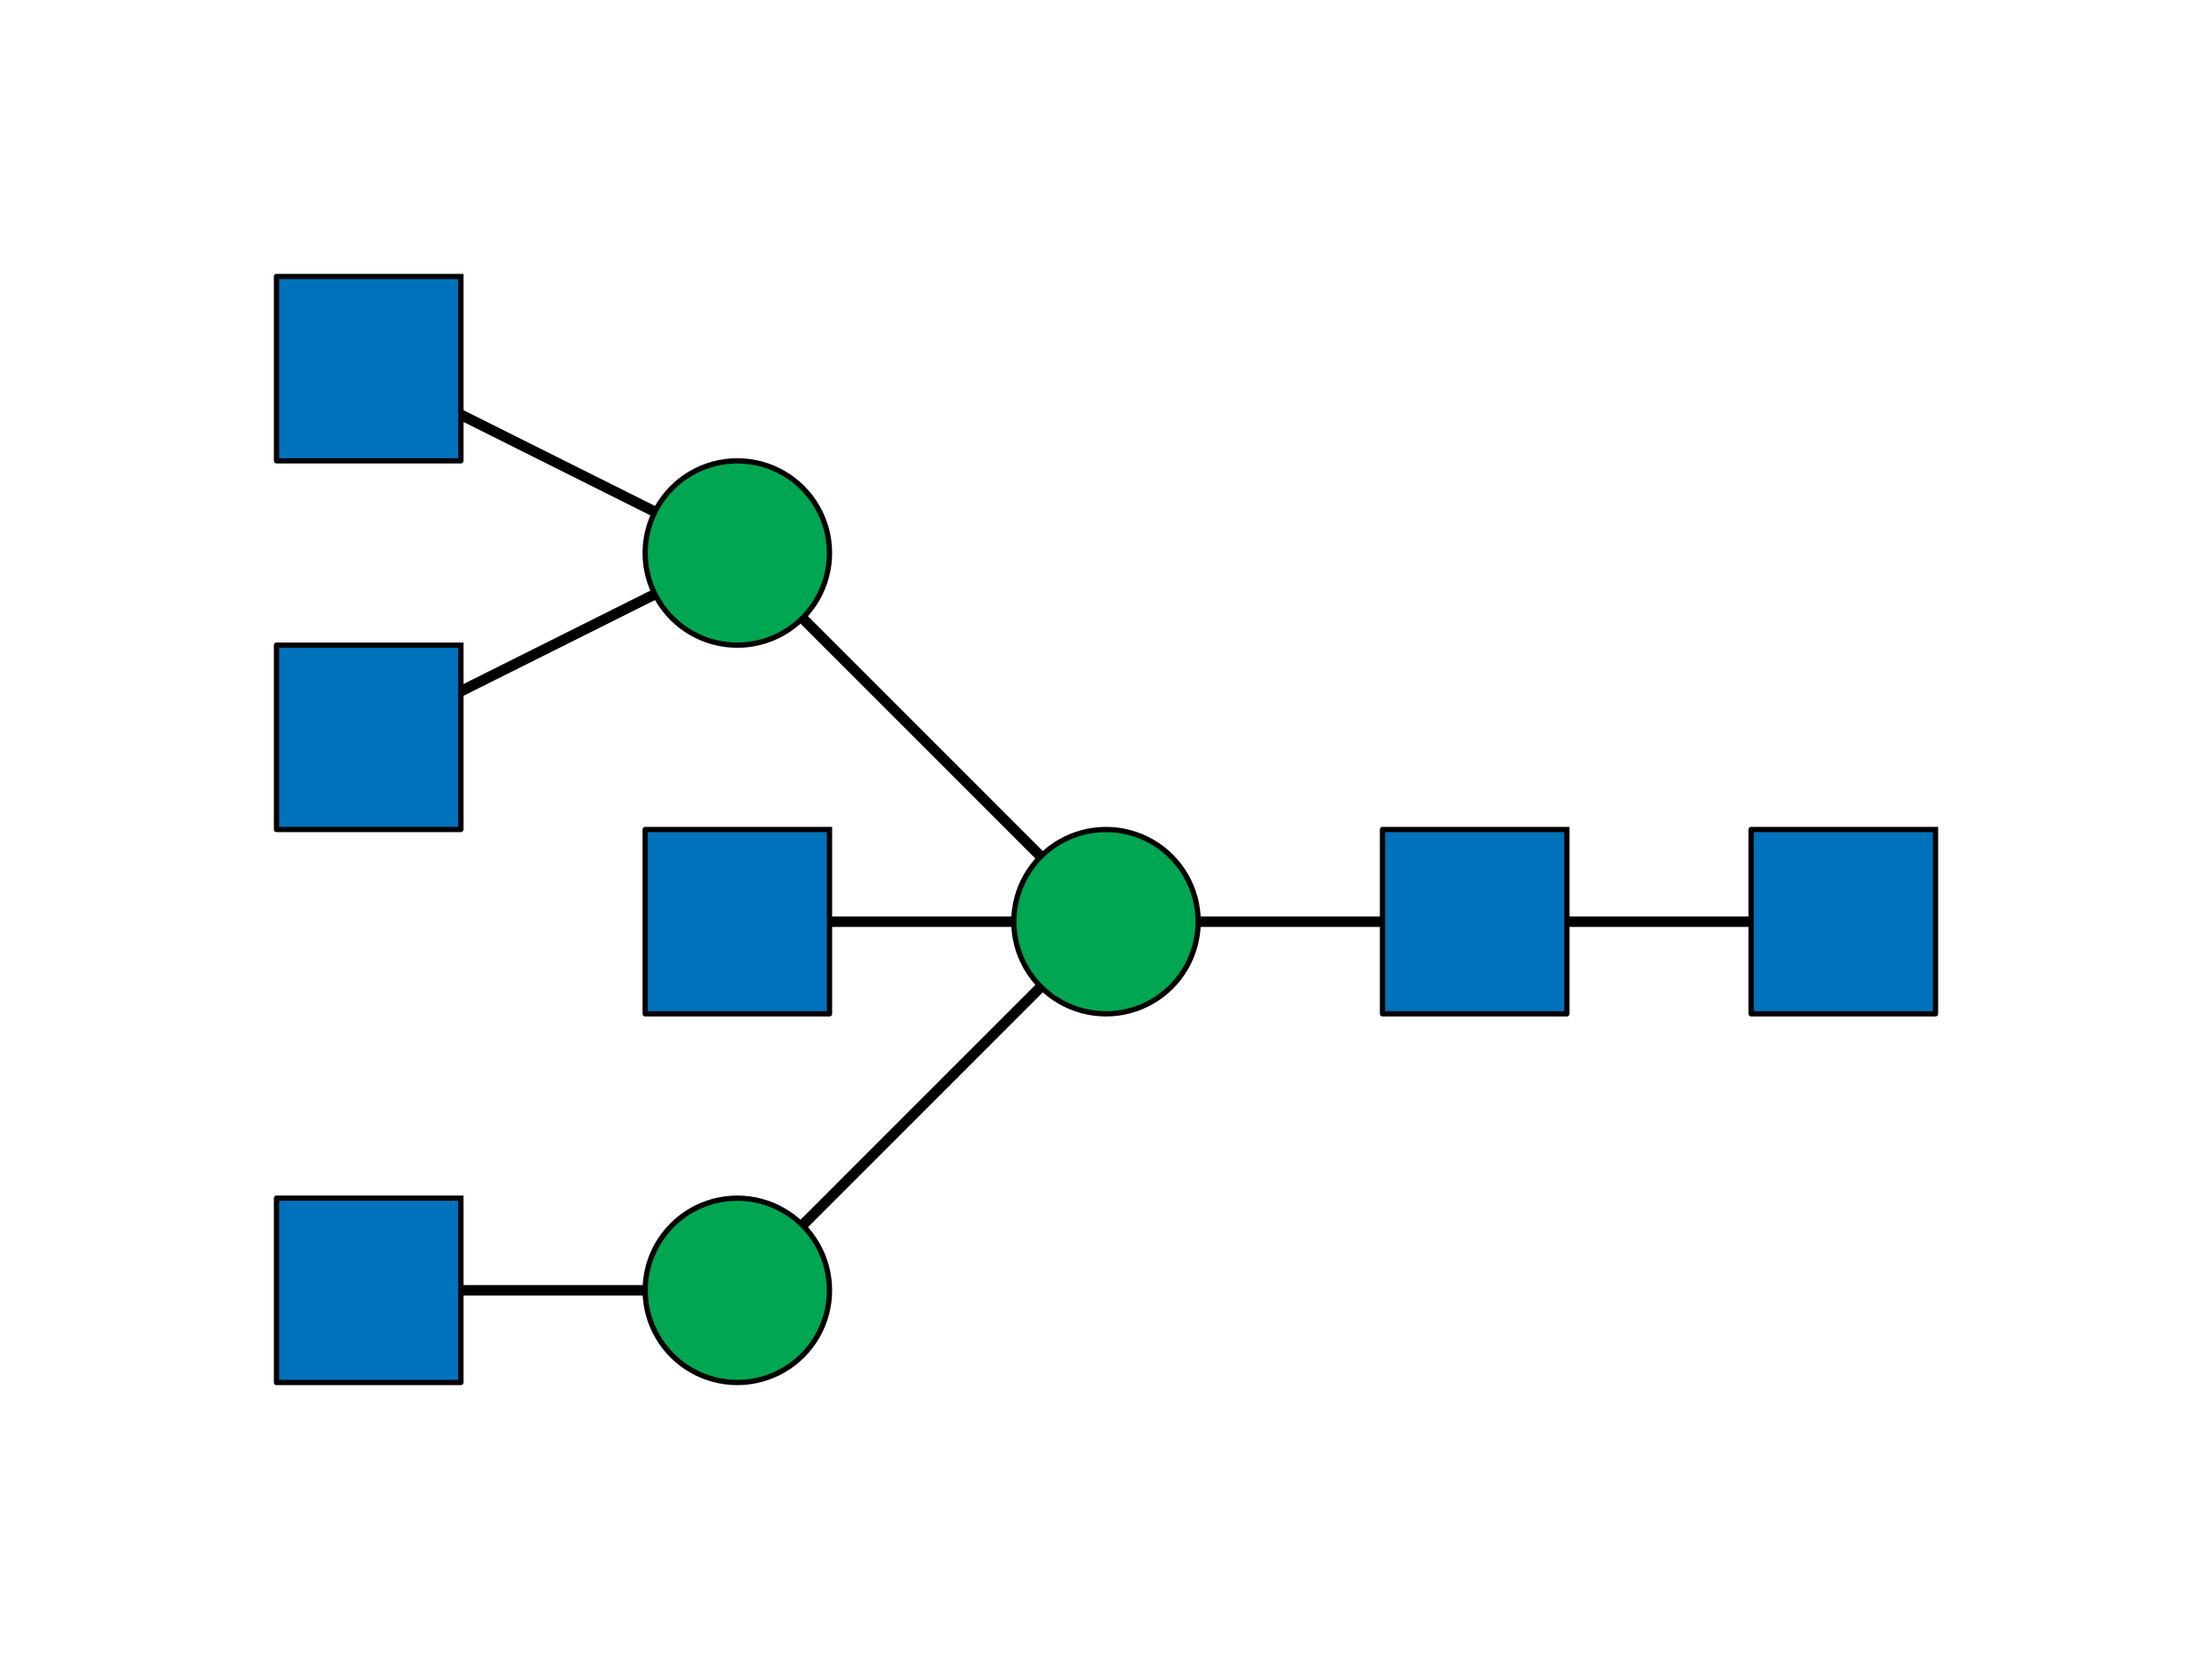 <?xml version="1.0"?>
<!DOCTYPE svg PUBLIC '-//W3C//DTD SVG 1.0//EN'
          'http://www.w3.org/TR/2001/REC-SVG-20010904/DTD/svg10.dtd'>
<svg xmlns:xlink="http://www.w3.org/1999/xlink" style="fill-opacity:1; color-rendering:auto; color-interpolation:auto; text-rendering:auto; stroke:black; stroke-linecap:square; stroke-miterlimit:10; shape-rendering:auto; stroke-opacity:1; fill:black; stroke-dasharray:none; font-weight:normal; stroke-width:1; font-family:'Dialog'; font-style:normal; stroke-linejoin:miter; font-size:12px; stroke-dashoffset:0; image-rendering:auto;" width="420" height="315" xmlns="http://www.w3.org/2000/svg"
><rect width="100%" height="100%" fill="#333333" stroke="none"/><!--Generated by the Batik Graphics2D SVG Generator--><defs id="genericDefs"
  /><g
  ><defs id="defs1"
    ><clipPath clipPathUnits="userSpaceOnUse" id="clipPath1"
      ><path d="M0 0 L420 0 L420 315 L0 315 L0 0 Z"
      /></clipPath
    ></defs
    ><g style="fill:white; stroke:white;"
    ><rect x="0" y="0" width="420" style="clip-path:url(#clipPath1); stroke:none;" height="315"
    /></g
    ><g style="fill:white; text-rendering:optimizeSpeed; color-rendering:optimizeSpeed; image-rendering:optimizeSpeed; shape-rendering:crispEdges; stroke:white; color-interpolation:sRGB;"
    ><rect x="0" width="420" height="315" y="0" style="stroke:none;"
    /></g
    ><g style="stroke-linecap:butt; text-rendering:geometricPrecision; color-rendering:optimizeQuality; image-rendering:optimizeQuality; stroke-linejoin:round; color-interpolation:linearRGB; stroke-width:2;"
    ><line y2="175" style="fill:none;" x1="350" x2="280" y1="175"
      /><line y2="175" style="fill:none;" x1="280" x2="210" y1="175"
      /><line y2="245" style="fill:none;" x1="210" x2="140" y1="175"
      /><line y2="175" style="fill:none;" x1="210" x2="140" y1="175"
      /><line y2="105" style="fill:none;" x1="210" x2="140" y1="175"
      /><line y2="245" style="fill:none;" x1="140" x2="70" y1="245"
      /><line y2="140" style="fill:none;" x1="140" x2="70" y1="105"
      /><line y2="70" style="fill:none;" x1="140" x2="70" y1="105"
    /></g
    ><g style="fill:rgb(0,114,188); text-rendering:optimizeSpeed; color-rendering:optimizeSpeed; image-rendering:optimizeSpeed; shape-rendering:crispEdges; stroke:rgb(0,114,188); color-interpolation:sRGB;"
    ><path style="stroke:none;" d="M332.5 192.5 L367.5 192.5 L367.5 157.5 L332.5 157.5 Z"
    /></g
    ><g style="text-rendering:geometricPrecision; stroke-width:0.5; color-interpolation:linearRGB; color-rendering:optimizeQuality; image-rendering:optimizeQuality;"
    ><path d="M367.5 157.5 L367.5 192.5 L332.5 192.5 L332.5 157.5 L367.5 157.5" style="fill:none; fill-rule:evenodd;"
      /><path style="fill:none; stroke-width:1; fill-rule:evenodd; stroke-linecap:butt; stroke-linejoin:round;" d="M367.5 157.5 L367.5 192.5 L332.5 192.5 L332.5 157.5 L367.5 157.5"
    /></g
    ><g style="fill:rgb(0,114,188); text-rendering:optimizeSpeed; color-rendering:optimizeSpeed; image-rendering:optimizeSpeed; shape-rendering:crispEdges; stroke:rgb(0,114,188); color-interpolation:sRGB;"
    ><path style="stroke:none;" d="M262.5 192.5 L297.5 192.5 L297.5 157.5 L262.5 157.5 Z"
    /></g
    ><g style="text-rendering:geometricPrecision; stroke-width:0.5; color-interpolation:linearRGB; color-rendering:optimizeQuality; image-rendering:optimizeQuality;"
    ><path d="M297.5 157.5 L297.5 192.5 L262.5 192.5 L262.5 157.5 L297.5 157.5" style="fill:none; fill-rule:evenodd;"
      /><path style="fill:none; stroke-width:1; fill-rule:evenodd; stroke-linecap:butt; stroke-linejoin:round;" d="M297.5 157.5 L297.5 192.5 L262.5 192.5 L262.5 157.5 L297.5 157.5"
    /></g
    ><g style="fill:rgb(0,166,81); text-rendering:optimizeSpeed; color-rendering:optimizeSpeed; image-rendering:optimizeSpeed; shape-rendering:crispEdges; stroke:rgb(0,166,81); color-interpolation:sRGB;"
    ><path style="stroke:none;" d="M192.5 175 L192.537 176.145 L192.65 177.284 L192.836 178.414 L193.096 179.529 L193.429 180.625 L193.832 181.697 L194.305 182.74 L194.845 183.75 L195.449 184.722 L196.116 185.653 L196.843 186.539 L197.626 187.374 L198.462 188.157 L199.347 188.884 L200.278 189.551 L201.25 190.155 L202.26 190.695 L203.303 191.168 L204.375 191.571 L205.471 191.904 L206.586 192.164 L207.716 192.35 L208.856 192.463 L210 192.5 L211.144 192.463 L212.284 192.35 L213.414 192.164 L214.529 191.904 L215.625 191.571 L216.697 191.168 L217.74 190.695 L218.75 190.155 L219.722 189.551 L220.653 188.884 L221.538 188.157 L222.374 187.374 L223.157 186.539 L223.884 185.653 L224.551 184.722 L225.155 183.75 L225.695 182.74 L226.168 181.697 L226.571 180.625 L226.904 179.529 L227.164 178.414 L227.35 177.284 L227.463 176.145 L227.5 175 L227.463 173.855 L227.35 172.716 L227.164 171.586 L226.904 170.471 L226.571 169.375 L226.168 168.303 L225.695 167.26 L225.155 166.25 L224.551 165.278 L223.884 164.347 L223.157 163.461 L222.374 162.626 L221.538 161.843 L220.653 161.116 L219.722 160.449 L218.75 159.845 L217.74 159.305 L216.697 158.832 L215.625 158.429 L214.529 158.096 L213.414 157.836 L212.284 157.65 L211.144 157.537 L210 157.5 L208.856 157.537 L207.716 157.65 L206.586 157.836 L205.471 158.096 L204.375 158.429 L203.303 158.832 L202.26 159.305 L201.25 159.845 L200.278 160.449 L199.347 161.116 L198.462 161.843 L197.626 162.626 L196.843 163.461 L196.116 164.347 L195.449 165.278 L194.845 166.25 L194.305 167.26 L193.832 168.303 L193.429 169.375 L193.096 170.471 L192.836 171.586 L192.65 172.716 L192.537 173.855 Z"
    /></g
    ><g style="text-rendering:geometricPrecision; color-interpolation:linearRGB; color-rendering:optimizeQuality; stroke-linecap:butt; image-rendering:optimizeQuality; stroke-linejoin:round;"
    ><path d="M192.5 175 L192.537 176.145 L192.65 177.284 L192.836 178.414 L193.096 179.529 L193.429 180.625 L193.832 181.697 L194.305 182.74 L194.845 183.75 L195.449 184.722 L196.116 185.653 L196.843 186.539 L197.626 187.374 L198.462 188.157 L199.347 188.884 L200.278 189.551 L201.25 190.155 L202.26 190.695 L203.303 191.168 L204.375 191.571 L205.471 191.904 L206.586 192.164 L207.716 192.35 L208.856 192.463 L210 192.5 L210 192.5 L211.144 192.463 L212.284 192.35 L213.414 192.164 L214.529 191.904 L215.625 191.571 L216.697 191.168 L217.74 190.695 L218.75 190.155 L219.722 189.551 L220.653 188.884 L221.538 188.157 L222.374 187.374 L223.157 186.539 L223.884 185.653 L224.551 184.722 L225.155 183.75 L225.695 182.74 L226.168 181.697 L226.571 180.625 L226.904 179.529 L227.164 178.414 L227.35 177.284 L227.463 176.145 L227.5 175 L227.5 175 L227.463 173.855 L227.35 172.716 L227.164 171.586 L226.904 170.471 L226.571 169.375 L226.168 168.303 L225.695 167.26 L225.155 166.25 L224.551 165.278 L223.884 164.347 L223.157 163.461 L222.374 162.626 L221.538 161.843 L220.653 161.116 L219.722 160.449 L218.75 159.845 L217.74 159.305 L216.697 158.832 L215.625 158.429 L214.529 158.096 L213.414 157.836 L212.284 157.65 L211.144 157.537 L210 157.5 L210 157.5 L208.856 157.537 L207.716 157.65 L206.586 157.836 L205.471 158.096 L204.375 158.429 L203.303 158.832 L202.26 159.305 L201.25 159.845 L200.278 160.449 L199.347 161.116 L198.462 161.843 L197.626 162.626 L196.843 163.461 L196.116 164.347 L195.449 165.278 L194.845 166.25 L194.305 167.26 L193.832 168.303 L193.429 169.375 L193.096 170.471 L192.836 171.586 L192.65 172.716 L192.537 173.855 L192.5 175 Z" style="fill:none; fill-rule:evenodd;"
    /></g
    ><g style="fill:rgb(0,166,81); text-rendering:optimizeSpeed; color-rendering:optimizeSpeed; image-rendering:optimizeSpeed; shape-rendering:crispEdges; stroke:rgb(0,166,81); color-interpolation:sRGB;"
    ><path style="stroke:none;" d="M122.5 245 L122.537 246.144 L122.65 247.284 L122.836 248.414 L123.096 249.529 L123.429 250.625 L123.832 251.697 L124.305 252.74 L124.845 253.75 L125.449 254.722 L126.116 255.653 L126.843 256.538 L127.626 257.374 L128.462 258.157 L129.347 258.884 L130.278 259.551 L131.25 260.156 L132.26 260.695 L133.303 261.168 L134.375 261.571 L135.471 261.904 L136.586 262.164 L137.716 262.35 L138.856 262.462 L140 262.5 L141.144 262.462 L142.284 262.35 L143.414 262.164 L144.529 261.904 L145.625 261.571 L146.697 261.168 L147.74 260.695 L148.75 260.156 L149.722 259.551 L150.653 258.884 L151.538 258.157 L152.374 257.374 L153.157 256.538 L153.884 255.653 L154.551 254.722 L155.155 253.75 L155.695 252.74 L156.168 251.697 L156.571 250.625 L156.904 249.529 L157.164 248.414 L157.35 247.284 L157.463 246.144 L157.5 245 L157.463 243.855 L157.35 242.716 L157.164 241.586 L156.904 240.471 L156.571 239.375 L156.168 238.303 L155.695 237.26 L155.155 236.25 L154.551 235.278 L153.884 234.347 L153.157 233.461 L152.374 232.626 L151.538 231.843 L150.653 231.116 L149.722 230.449 L148.75 229.845 L147.74 229.305 L146.697 228.832 L145.625 228.429 L144.529 228.096 L143.414 227.836 L142.284 227.65 L141.144 227.537 L140 227.5 L138.856 227.537 L137.716 227.65 L136.586 227.836 L135.471 228.096 L134.375 228.429 L133.303 228.832 L132.26 229.305 L131.25 229.845 L130.278 230.449 L129.347 231.116 L128.462 231.843 L127.626 232.626 L126.843 233.461 L126.116 234.347 L125.449 235.278 L124.845 236.25 L124.305 237.26 L123.832 238.303 L123.429 239.375 L123.096 240.471 L122.836 241.586 L122.65 242.716 L122.537 243.855 Z"
    /></g
    ><g style="text-rendering:geometricPrecision; color-interpolation:linearRGB; color-rendering:optimizeQuality; stroke-linecap:butt; image-rendering:optimizeQuality; stroke-linejoin:round;"
    ><path d="M122.5 245 L122.537 246.144 L122.65 247.284 L122.836 248.414 L123.096 249.529 L123.429 250.625 L123.832 251.697 L124.305 252.74 L124.845 253.75 L125.449 254.722 L126.116 255.653 L126.843 256.538 L127.626 257.374 L128.462 258.157 L129.347 258.884 L130.278 259.551 L131.25 260.156 L132.26 260.695 L133.303 261.168 L134.375 261.571 L135.471 261.904 L136.586 262.164 L137.716 262.35 L138.856 262.462 L140 262.5 L140 262.5 L141.144 262.462 L142.284 262.35 L143.414 262.164 L144.529 261.904 L145.625 261.571 L146.697 261.168 L147.74 260.695 L148.75 260.156 L149.722 259.551 L150.653 258.884 L151.538 258.157 L152.374 257.374 L153.157 256.538 L153.884 255.653 L154.551 254.722 L155.155 253.75 L155.695 252.74 L156.168 251.697 L156.571 250.625 L156.904 249.529 L157.164 248.414 L157.35 247.284 L157.463 246.144 L157.5 245 L157.5 245 L157.463 243.855 L157.35 242.716 L157.164 241.586 L156.904 240.471 L156.571 239.375 L156.168 238.303 L155.695 237.26 L155.155 236.25 L154.551 235.278 L153.884 234.347 L153.157 233.461 L152.374 232.626 L151.538 231.843 L150.653 231.116 L149.722 230.449 L148.75 229.845 L147.74 229.305 L146.697 228.832 L145.625 228.429 L144.529 228.096 L143.414 227.836 L142.284 227.65 L141.144 227.537 L140 227.5 L140 227.5 L138.856 227.537 L137.716 227.65 L136.586 227.836 L135.471 228.096 L134.375 228.429 L133.303 228.832 L132.26 229.305 L131.25 229.845 L130.278 230.449 L129.347 231.116 L128.462 231.843 L127.626 232.626 L126.843 233.461 L126.116 234.347 L125.449 235.278 L124.845 236.25 L124.305 237.26 L123.832 238.303 L123.429 239.375 L123.096 240.471 L122.836 241.586 L122.65 242.716 L122.537 243.855 L122.5 245 Z" style="fill:none; fill-rule:evenodd;"
    /></g
    ><g style="fill:rgb(0,114,188); text-rendering:optimizeSpeed; color-rendering:optimizeSpeed; image-rendering:optimizeSpeed; shape-rendering:crispEdges; stroke:rgb(0,114,188); color-interpolation:sRGB;"
    ><path style="stroke:none;" d="M52.5 262.5 L87.5 262.5 L87.5 227.5 L52.5 227.5 Z"
    /></g
    ><g style="text-rendering:geometricPrecision; stroke-width:0.5; color-interpolation:linearRGB; color-rendering:optimizeQuality; image-rendering:optimizeQuality;"
    ><path d="M87.5 227.5 L87.5 262.5 L52.5 262.5 L52.5 227.5 L87.5 227.5" style="fill:none; fill-rule:evenodd;"
      /><path style="fill:none; stroke-width:1; fill-rule:evenodd; stroke-linecap:butt; stroke-linejoin:round;" d="M87.5 227.5 L87.5 262.5 L52.5 262.5 L52.5 227.5 L87.5 227.5"
    /></g
    ><g style="fill:rgb(0,114,188); text-rendering:optimizeSpeed; color-rendering:optimizeSpeed; image-rendering:optimizeSpeed; shape-rendering:crispEdges; stroke:rgb(0,114,188); color-interpolation:sRGB;"
    ><path style="stroke:none;" d="M122.5 192.5 L157.5 192.5 L157.5 157.5 L122.5 157.5 Z"
    /></g
    ><g style="text-rendering:geometricPrecision; stroke-width:0.5; color-interpolation:linearRGB; color-rendering:optimizeQuality; image-rendering:optimizeQuality;"
    ><path d="M157.5 157.5 L157.5 192.5 L122.5 192.5 L122.5 157.5 L157.5 157.5" style="fill:none; fill-rule:evenodd;"
      /><path style="fill:none; stroke-width:1; fill-rule:evenodd; stroke-linecap:butt; stroke-linejoin:round;" d="M157.5 157.5 L157.5 192.5 L122.5 192.5 L122.5 157.5 L157.5 157.5"
    /></g
    ><g style="fill:rgb(0,166,81); text-rendering:optimizeSpeed; color-rendering:optimizeSpeed; image-rendering:optimizeSpeed; shape-rendering:crispEdges; stroke:rgb(0,166,81); color-interpolation:sRGB;"
    ><path style="stroke:none;" d="M122.5 105 L122.537 106.145 L122.65 107.284 L122.836 108.414 L123.096 109.529 L123.429 110.625 L123.832 111.697 L124.305 112.74 L124.845 113.75 L125.449 114.722 L126.116 115.653 L126.843 116.539 L127.626 117.374 L128.462 118.157 L129.347 118.884 L130.278 119.551 L131.25 120.155 L132.26 120.695 L133.303 121.168 L134.375 121.571 L135.471 121.904 L136.586 122.164 L137.716 122.35 L138.856 122.463 L140 122.5 L141.144 122.463 L142.284 122.35 L143.414 122.164 L144.529 121.904 L145.625 121.571 L146.697 121.168 L147.74 120.695 L148.75 120.155 L149.722 119.551 L150.653 118.884 L151.538 118.157 L152.374 117.374 L153.157 116.539 L153.884 115.653 L154.551 114.722 L155.155 113.75 L155.695 112.74 L156.168 111.697 L156.571 110.625 L156.904 109.529 L157.164 108.414 L157.35 107.284 L157.463 106.145 L157.5 105 L157.463 103.855 L157.35 102.716 L157.164 101.586 L156.904 100.471 L156.571 99.375 L156.168 98.303 L155.695 97.26 L155.155 96.25 L154.551 95.278 L153.884 94.347 L153.157 93.461 L152.374 92.626 L151.538 91.843 L150.653 91.116 L149.722 90.449 L148.75 89.845 L147.74 89.305 L146.697 88.832 L145.625 88.429 L144.529 88.096 L143.414 87.836 L142.284 87.65 L141.144 87.537 L140 87.5 L138.856 87.537 L137.716 87.65 L136.586 87.836 L135.471 88.096 L134.375 88.429 L133.303 88.832 L132.26 89.305 L131.25 89.845 L130.278 90.449 L129.347 91.116 L128.462 91.843 L127.626 92.626 L126.843 93.461 L126.116 94.347 L125.449 95.278 L124.845 96.25 L124.305 97.26 L123.832 98.303 L123.429 99.375 L123.096 100.471 L122.836 101.586 L122.65 102.716 L122.537 103.855 Z"
    /></g
    ><g style="text-rendering:geometricPrecision; color-interpolation:linearRGB; color-rendering:optimizeQuality; stroke-linecap:butt; image-rendering:optimizeQuality; stroke-linejoin:round;"
    ><path d="M122.5 105 L122.537 106.145 L122.65 107.284 L122.836 108.414 L123.096 109.529 L123.429 110.625 L123.832 111.697 L124.305 112.74 L124.845 113.75 L125.449 114.722 L126.116 115.653 L126.843 116.539 L127.626 117.374 L128.462 118.157 L129.347 118.884 L130.278 119.551 L131.25 120.155 L132.26 120.695 L133.303 121.168 L134.375 121.571 L135.471 121.904 L136.586 122.164 L137.716 122.35 L138.856 122.463 L140 122.5 L140 122.5 L141.144 122.463 L142.284 122.35 L143.414 122.164 L144.529 121.904 L145.625 121.571 L146.697 121.168 L147.74 120.695 L148.75 120.155 L149.722 119.551 L150.653 118.884 L151.538 118.157 L152.374 117.374 L153.157 116.539 L153.884 115.653 L154.551 114.722 L155.155 113.75 L155.695 112.74 L156.168 111.697 L156.571 110.625 L156.904 109.529 L157.164 108.414 L157.35 107.284 L157.463 106.145 L157.5 105 L157.5 105 L157.463 103.855 L157.35 102.716 L157.164 101.586 L156.904 100.471 L156.571 99.375 L156.168 98.303 L155.695 97.26 L155.155 96.25 L154.551 95.278 L153.884 94.347 L153.157 93.461 L152.374 92.626 L151.538 91.843 L150.653 91.116 L149.722 90.449 L148.75 89.845 L147.74 89.305 L146.697 88.832 L145.625 88.429 L144.529 88.096 L143.414 87.836 L142.284 87.65 L141.144 87.537 L140 87.5 L140 87.5 L138.856 87.537 L137.716 87.65 L136.586 87.836 L135.471 88.096 L134.375 88.429 L133.303 88.832 L132.26 89.305 L131.25 89.845 L130.278 90.449 L129.347 91.116 L128.462 91.843 L127.626 92.626 L126.843 93.461 L126.116 94.347 L125.449 95.278 L124.845 96.25 L124.305 97.26 L123.832 98.303 L123.429 99.375 L123.096 100.471 L122.836 101.586 L122.65 102.716 L122.537 103.855 L122.5 105 Z" style="fill:none; fill-rule:evenodd;"
    /></g
    ><g style="fill:rgb(0,114,188); text-rendering:optimizeSpeed; color-rendering:optimizeSpeed; image-rendering:optimizeSpeed; shape-rendering:crispEdges; stroke:rgb(0,114,188); color-interpolation:sRGB;"
    ><path style="stroke:none;" d="M52.5 157.5 L87.5 157.5 L87.5 122.5 L52.5 122.5 Z"
    /></g
    ><g style="text-rendering:geometricPrecision; stroke-width:0.5; color-interpolation:linearRGB; color-rendering:optimizeQuality; image-rendering:optimizeQuality;"
    ><path d="M87.5 122.5 L87.5 157.5 L52.5 157.5 L52.5 122.5 L87.5 122.5" style="fill:none; fill-rule:evenodd;"
      /><path style="fill:none; stroke-width:1; fill-rule:evenodd; stroke-linecap:butt; stroke-linejoin:round;" d="M87.5 122.5 L87.5 157.5 L52.5 157.5 L52.5 122.5 L87.5 122.5"
    /></g
    ><g style="fill:rgb(0,114,188); text-rendering:optimizeSpeed; color-rendering:optimizeSpeed; image-rendering:optimizeSpeed; shape-rendering:crispEdges; stroke:rgb(0,114,188); color-interpolation:sRGB;"
    ><path style="stroke:none;" d="M52.5 87.5 L87.5 87.5 L87.5 52.5 L52.5 52.5 Z"
    /></g
    ><g style="text-rendering:geometricPrecision; stroke-width:0.5; color-interpolation:linearRGB; color-rendering:optimizeQuality; image-rendering:optimizeQuality;"
    ><path d="M87.5 52.5 L87.5 87.5 L52.5 87.5 L52.5 52.5 L87.5 52.5" style="fill:none; fill-rule:evenodd;"
      /><path style="fill:none; stroke-width:1; fill-rule:evenodd; stroke-linecap:butt; stroke-linejoin:round;" d="M87.5 52.5 L87.5 87.5 L52.5 87.5 L52.5 52.5 L87.5 52.5"
    /></g
  ></g
></svg
>
